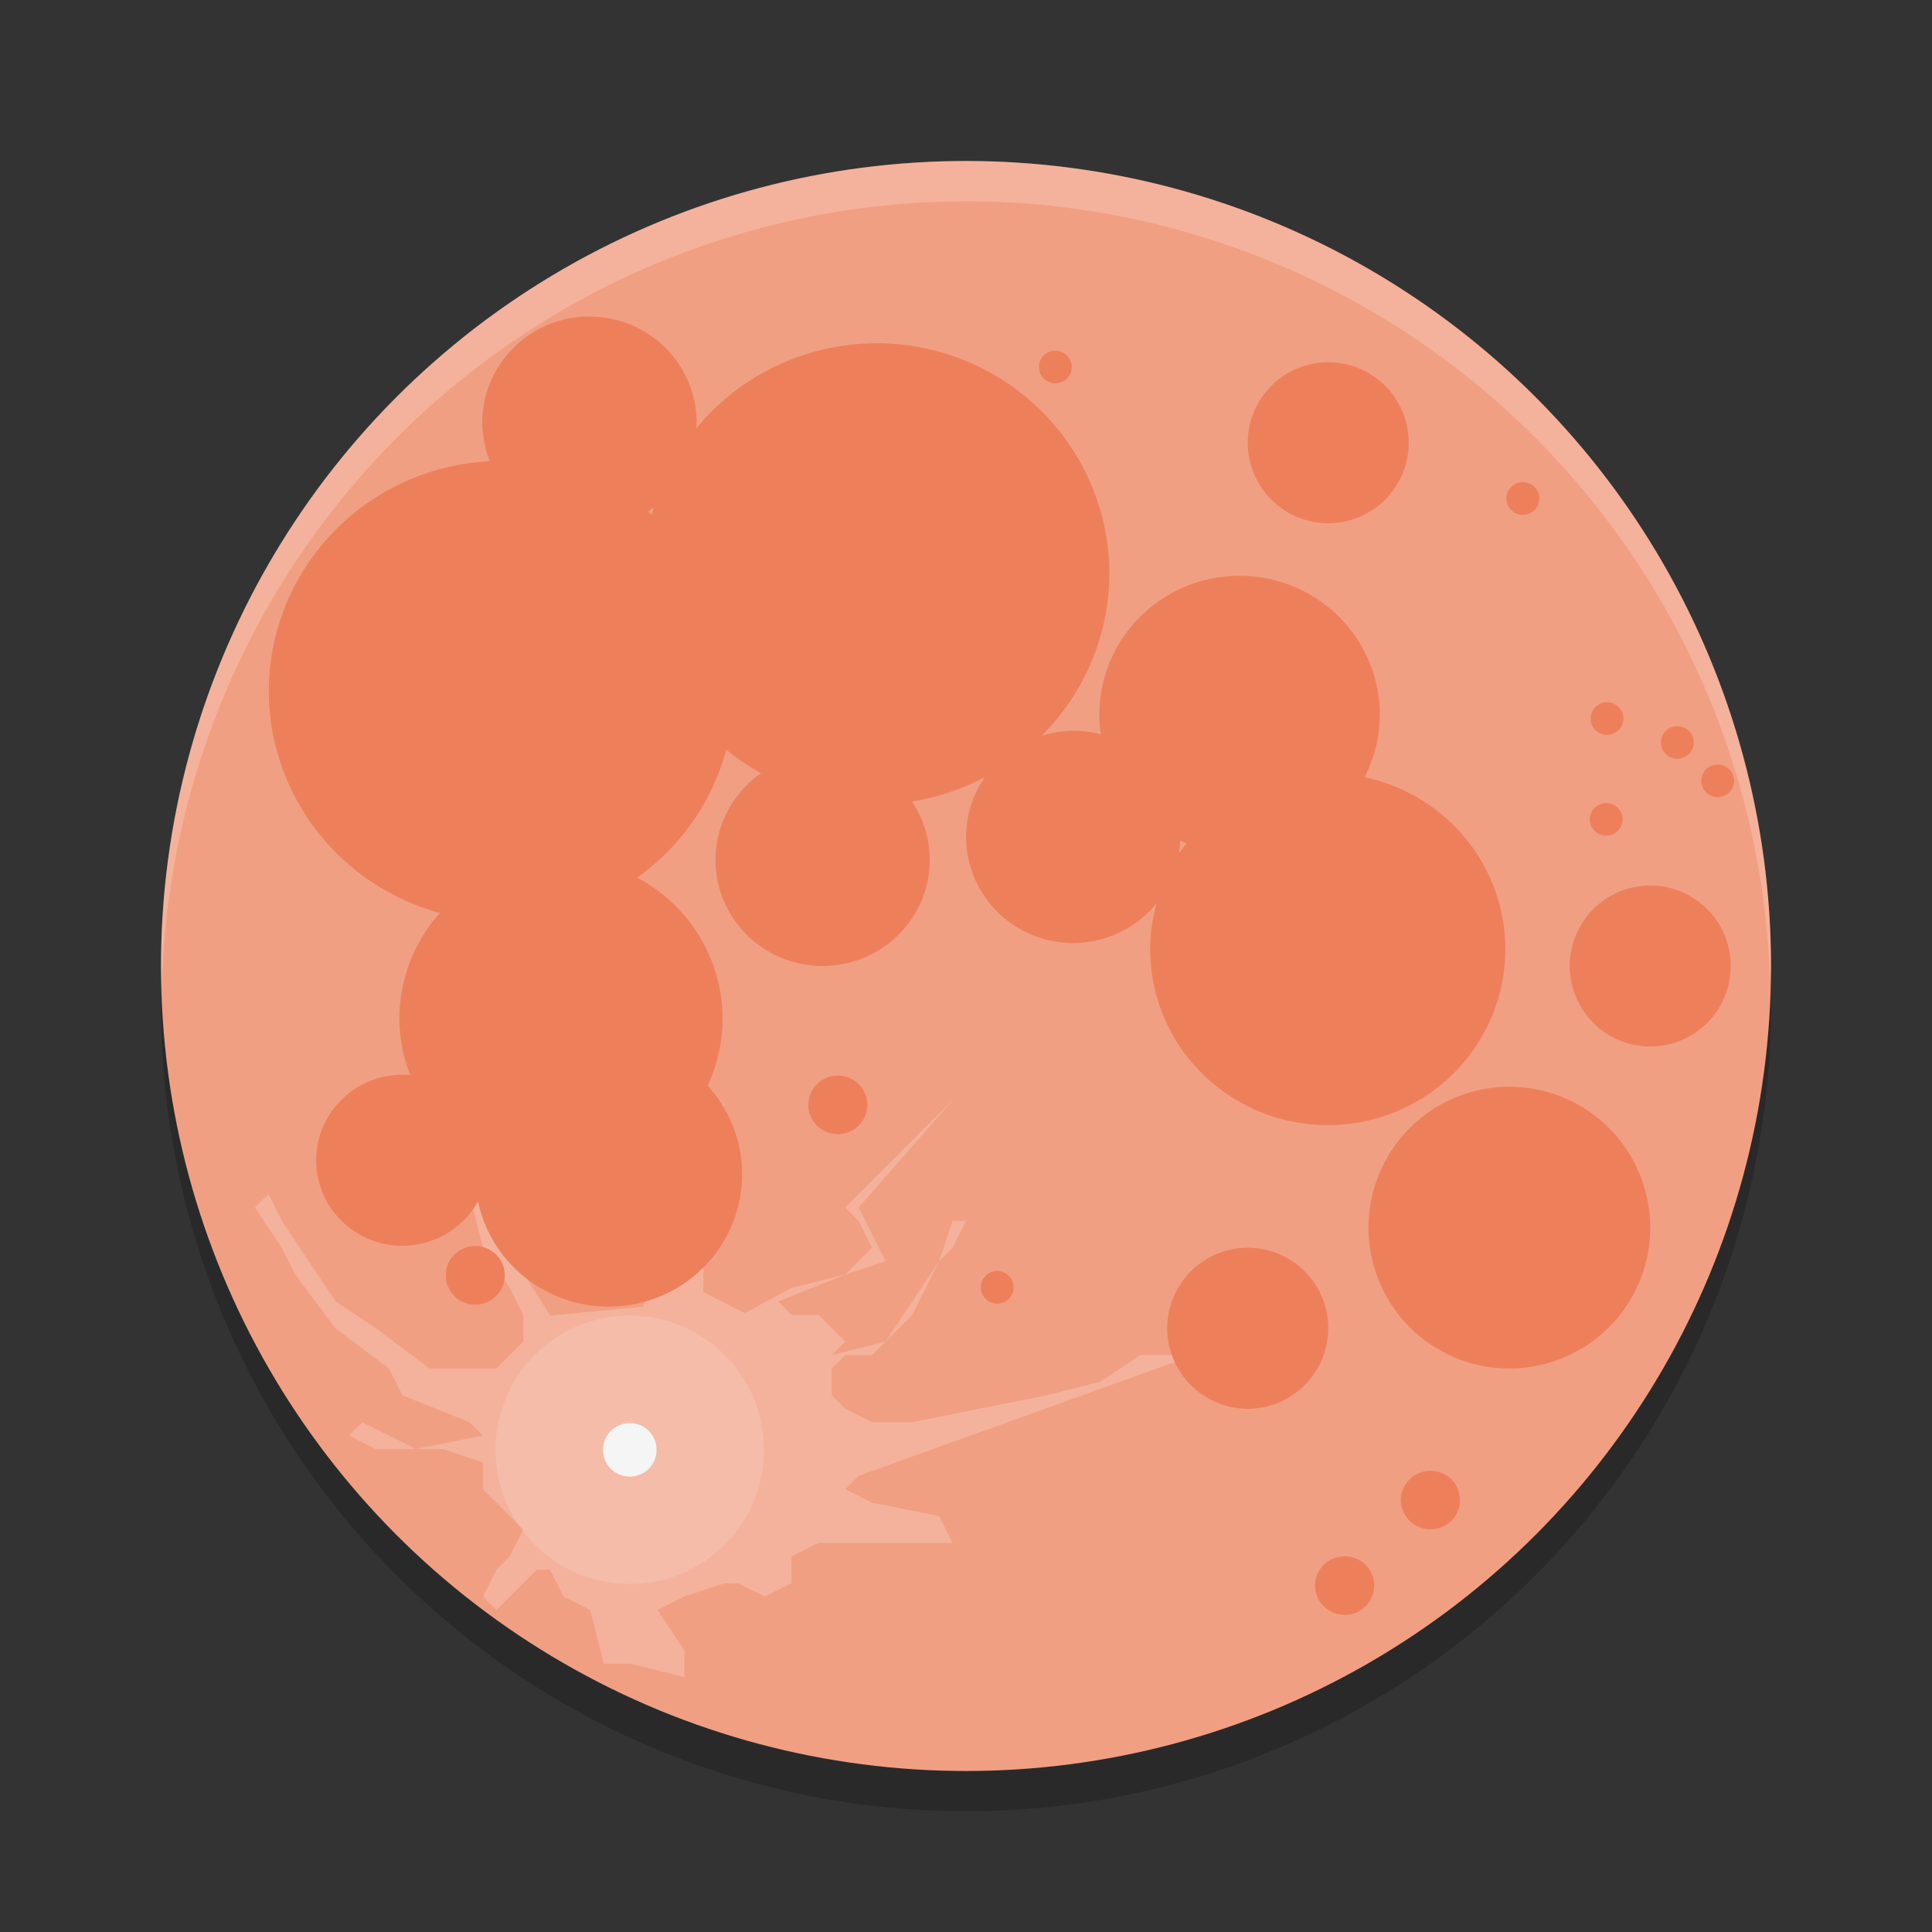 <svg xmlns="http://www.w3.org/2000/svg" width="24" height="24" version="1.1">
 <rect width="100%" height="100%" fill="#333333" stroke="none"/>
 <circle style="opacity:0.2" cx="12" cy="12.5" r="10"/>
 <circle style="fill:#f19f83" cx="12" cy="12" r="10"/>
 <path style="opacity:0.2;fill:#ffffff" d="M 12,2 A 10,10 0 0 0 2,12 10,10 0 0 0 2.011,12.291 10,10 0 0 1 12,2.5 10,10 0 0 1 21.989,12.209 10,10 0 0 0 22,12 10,10 0 0 0 12,2 Z"/>
 <path style="opacity:0.2;fill:#ffffff" d="M 8.521,14.693 9,13.667 8.745,14.932 8.735,16.05 9.25,16.312 9.833,16 10.5,15.833 10.833,15.5 10.667,15.167 10.5,15 11.833,13.667 h 0.333 -0.333 L 10.667,15 11,15.667 l -0.5,0.167 -0.833,0.333 0.167,0.167 H 10.167 L 10.5,16.667 10.333,16.833 11,16.667 l 0.667,-1 0.167,-0.5 H 12.167 12 L 11.833,15.5 l -0.167,0.167 -0.333,0.667 -0.5,0.5 H 10.5 L 10.333,17 v 0.333 L 10.5,17.5 l 0.333,0.167 h 0.5 L 13,17.333 l 0.667,-0.167 0.5,-0.333 h 0.667 l -4.167,1.5 L 10.5,18.5 l 0.333,0.167 0.833,0.167 0.167,0.333 h -1.667 l -0.333,0.167 v 0.333 L 9.5,19.833 9.167,19.667 H 9 L 8.5,19.833 8.167,20 8.5,20.5 v 0.333 L 7.833,20.667 H 7.5 L 7.333,20 7,19.833 6.833,19.5 h -0.167 l -0.5,0.5 L 6,19.833 6.167,19.5 6.333,19.333 6.5,19 6,18.5 V 18.167 L 5.5,18 H 4.667 L 4.333,17.833 4.5,17.667 5.167,18 6,17.833 5.833,17.667 5,17.333 4.833,17 4.167,16.5 3.667,15.833 3.5,15.5 3.167,15 l 0.167,-0.167 0.167,0.333 0.667,1 0.5,0.333 0.667,0.5 h 0.833 L 6.5,16.667 V 16.333 L 6.333,16 6,15.5 5.833,14.833 5.714,14.078 5.516,12.74 l 0.271,1.542 0.363,0.971 0.684,1.09 1.156,-0.111 z m 0,0"/>
 <path style="opacity:0.13;fill:#ffffff" d="m 9.49,18.01 c 0,0.921 -0.746,1.667 -1.667,1.667 -0.921,0 -1.667,-0.746 -1.667,-1.667 0,-0.921 0.746,-1.667 1.667,-1.667 0.921,0 1.667,0.746 1.667,1.667 z m 0,0"/>
 <path fill="#f5f5f5" d="m 8.156,18.01 c 0,0.184 -0.149,0.333 -0.333,0.333 -0.184,0 -0.333,-0.149 -0.333,-0.333 0,-0.184 0.149,-0.333 0.333,-0.333 0.184,0 0.333,0.149 0.333,0.333 z m 0,0"/>
 <path style="fill:#ed805b" d="M 7.323,3.932 A 1.331,1.319 0 0 0 5.991,5.25 1.331,1.319 0 0 0 6.086,5.729 2.892,2.864 0 0 0 3.339,8.583 2.892,2.864 0 0 0 5.464,11.341 2.007,1.988 0 0 0 4.961,12.655 2.007,1.988 0 0 0 5.095,13.354 1.073,1.063 0 0 0 5,13.351 1.073,1.063 0 0 0 3.927,14.413 1.073,1.063 0 0 0 5,15.476 1.073,1.063 0 0 0 5.938,14.923 1.66,1.644 0 0 0 7.559,16.232 1.66,1.644 0 0 0 9.219,14.589 1.66,1.644 0 0 0 8.791,13.486 2.007,1.988 0 0 0 8.976,12.655 2.007,1.988 0 0 0 7.915,10.902 2.892,2.864 0 0 0 9.022,9.313 a 2.892,2.864 0 0 0 0.432,0.293 1.331,1.319 0 0 0 -0.566,1.076 1.331,1.319 0 0 0 1.331,1.318 1.331,1.319 0 0 0 1.331,-1.318 1.331,1.319 0 0 0 -0.221,-0.726 2.892,2.864 0 0 0 0.905,-0.302 1.331,1.319 0 0 0 -0.233,0.743 1.331,1.319 0 0 0 1.331,1.318 1.331,1.319 0 0 0 1.036,-0.495 2.206,2.185 0 0 0 -0.08,0.572 2.206,2.185 0 0 0 2.206,2.185 2.206,2.185 0 0 0 2.206,-2.185 2.206,2.185 0 0 0 -1.749,-2.137 1.742,1.726 0 0 0 0.19,-0.776 1.742,1.726 0 0 0 -1.742,-1.726 1.742,1.726 0 0 0 -1.743,1.726 1.742,1.726 0 0 0 0.019,0.243 1.331,1.319 0 0 0 -0.343,-0.045 A 1.331,1.319 0 0 0 12.938,9.141 2.892,2.864 0 0 0 13.781,7.128 2.892,2.864 0 0 0 10.889,4.264 2.892,2.864 0 0 0 8.648,5.323 1.331,1.319 0 0 0 8.654,5.25 1.331,1.319 0 0 0 7.323,3.932 Z m 5.787,0.425 a 0.204,0.202 0 0 0 -0.204,0.203 0.204,0.202 0 0 0 0.204,0.202 0.204,0.202 0 0 0 0.204,-0.202 0.204,0.202 0 0 0 -0.204,-0.203 z M 16.5,4.5 a 1,1 0 0 0 -1,1 1,1 0 0 0 1,1 1,1 0 0 0 1,-1 1,1 0 0 0 -1,-1 z m 2.418,1.49 A 0.204,0.202 0 0 0 18.713,6.193 0.204,0.202 0 0 0 18.918,6.396 0.204,0.202 0 0 0 19.122,6.193 0.204,0.202 0 0 0 18.918,5.99 Z M 8.122,6.301 A 2.892,2.864 0 0 0 8.098,6.396 2.892,2.864 0 0 0 8.049,6.355 1.331,1.319 0 0 0 8.122,6.301 Z M 19.963,8.724 A 0.204,0.202 0 0 0 19.759,8.926 0.204,0.202 0 0 0 19.963,9.129 0.204,0.202 0 0 0 20.167,8.926 0.204,0.202 0 0 0 19.963,8.724 Z m 0.873,0.297 a 0.204,0.202 0 0 0 -0.204,0.203 0.204,0.202 0 0 0 0.204,0.202 0.204,0.202 0 0 0 0.205,-0.202 0.204,0.202 0 0 0 -0.205,-0.203 z m 0.501,0.477 A 0.204,0.202 0 0 0 21.133,9.699 0.204,0.202 0 0 0 21.337,9.902 0.204,0.202 0 0 0 21.542,9.699 0.204,0.202 0 0 0 21.337,9.497 Z M 19.952,9.976 a 0.204,0.202 0 0 0 -0.204,0.202 0.204,0.202 0 0 0 0.204,0.203 0.204,0.202 0 0 0 0.205,-0.203 0.204,0.202 0 0 0 -0.205,-0.202 z m -5.292,0.468 a 1.742,1.726 0 0 0 0.082,0.032 2.206,2.185 0 0 0 -0.096,0.126 1.331,1.319 0 0 0 0.014,-0.158 z M 20.5,11 a 1,1 0 0 0 -1,1 1,1 0 0 0 1,1 1,1 0 0 0 1,-1 1,1 0 0 0 -1,-1 z m -10.092,2.361 a 0.367,0.364 0 0 0 -0.367,0.364 0.367,0.364 0 0 0 0.367,0.364 0.367,0.364 0 0 0 0.367,-0.364 0.367,0.364 0 0 0 -0.367,-0.364 z M 18.75,13.5 A 1.75,1.75 0 0 0 17,15.25 1.75,1.75 0 0 0 18.75,17 1.75,1.75 0 0 0 20.5,15.25 1.75,1.75 0 0 0 18.75,13.5 Z M 5.904,15.479 A 0.367,0.364 0 0 0 5.537,15.843 0.367,0.364 0 0 0 5.904,16.207 0.367,0.364 0 0 0 6.271,15.843 0.367,0.364 0 0 0 5.904,15.479 Z M 15.5,15.5 a 1,1 0 0 0 -1,1 1,1 0 0 0 1,1 1,1 0 0 0 1,-1 1,1 0 0 0 -1,-1 z m -3.112,0.289 a 0.204,0.202 0 0 0 -0.204,0.202 0.204,0.202 0 0 0 0.204,0.203 0.204,0.202 0 0 0 0.204,-0.203 0.204,0.202 0 0 0 -0.204,-0.202 z m 5.381,2.482 a 0.367,0.364 0 0 0 -0.367,0.363 0.367,0.364 0 0 0 0.367,0.364 0.367,0.364 0 0 0 0.368,-0.364 0.367,0.364 0 0 0 -0.368,-0.363 z m -1.065,1.062 a 0.367,0.364 0 0 0 -0.368,0.364 0.367,0.364 0 0 0 0.368,0.364 0.367,0.364 0 0 0 0.367,-0.364 0.367,0.364 0 0 0 -0.367,-0.364 z"/>
</svg>
